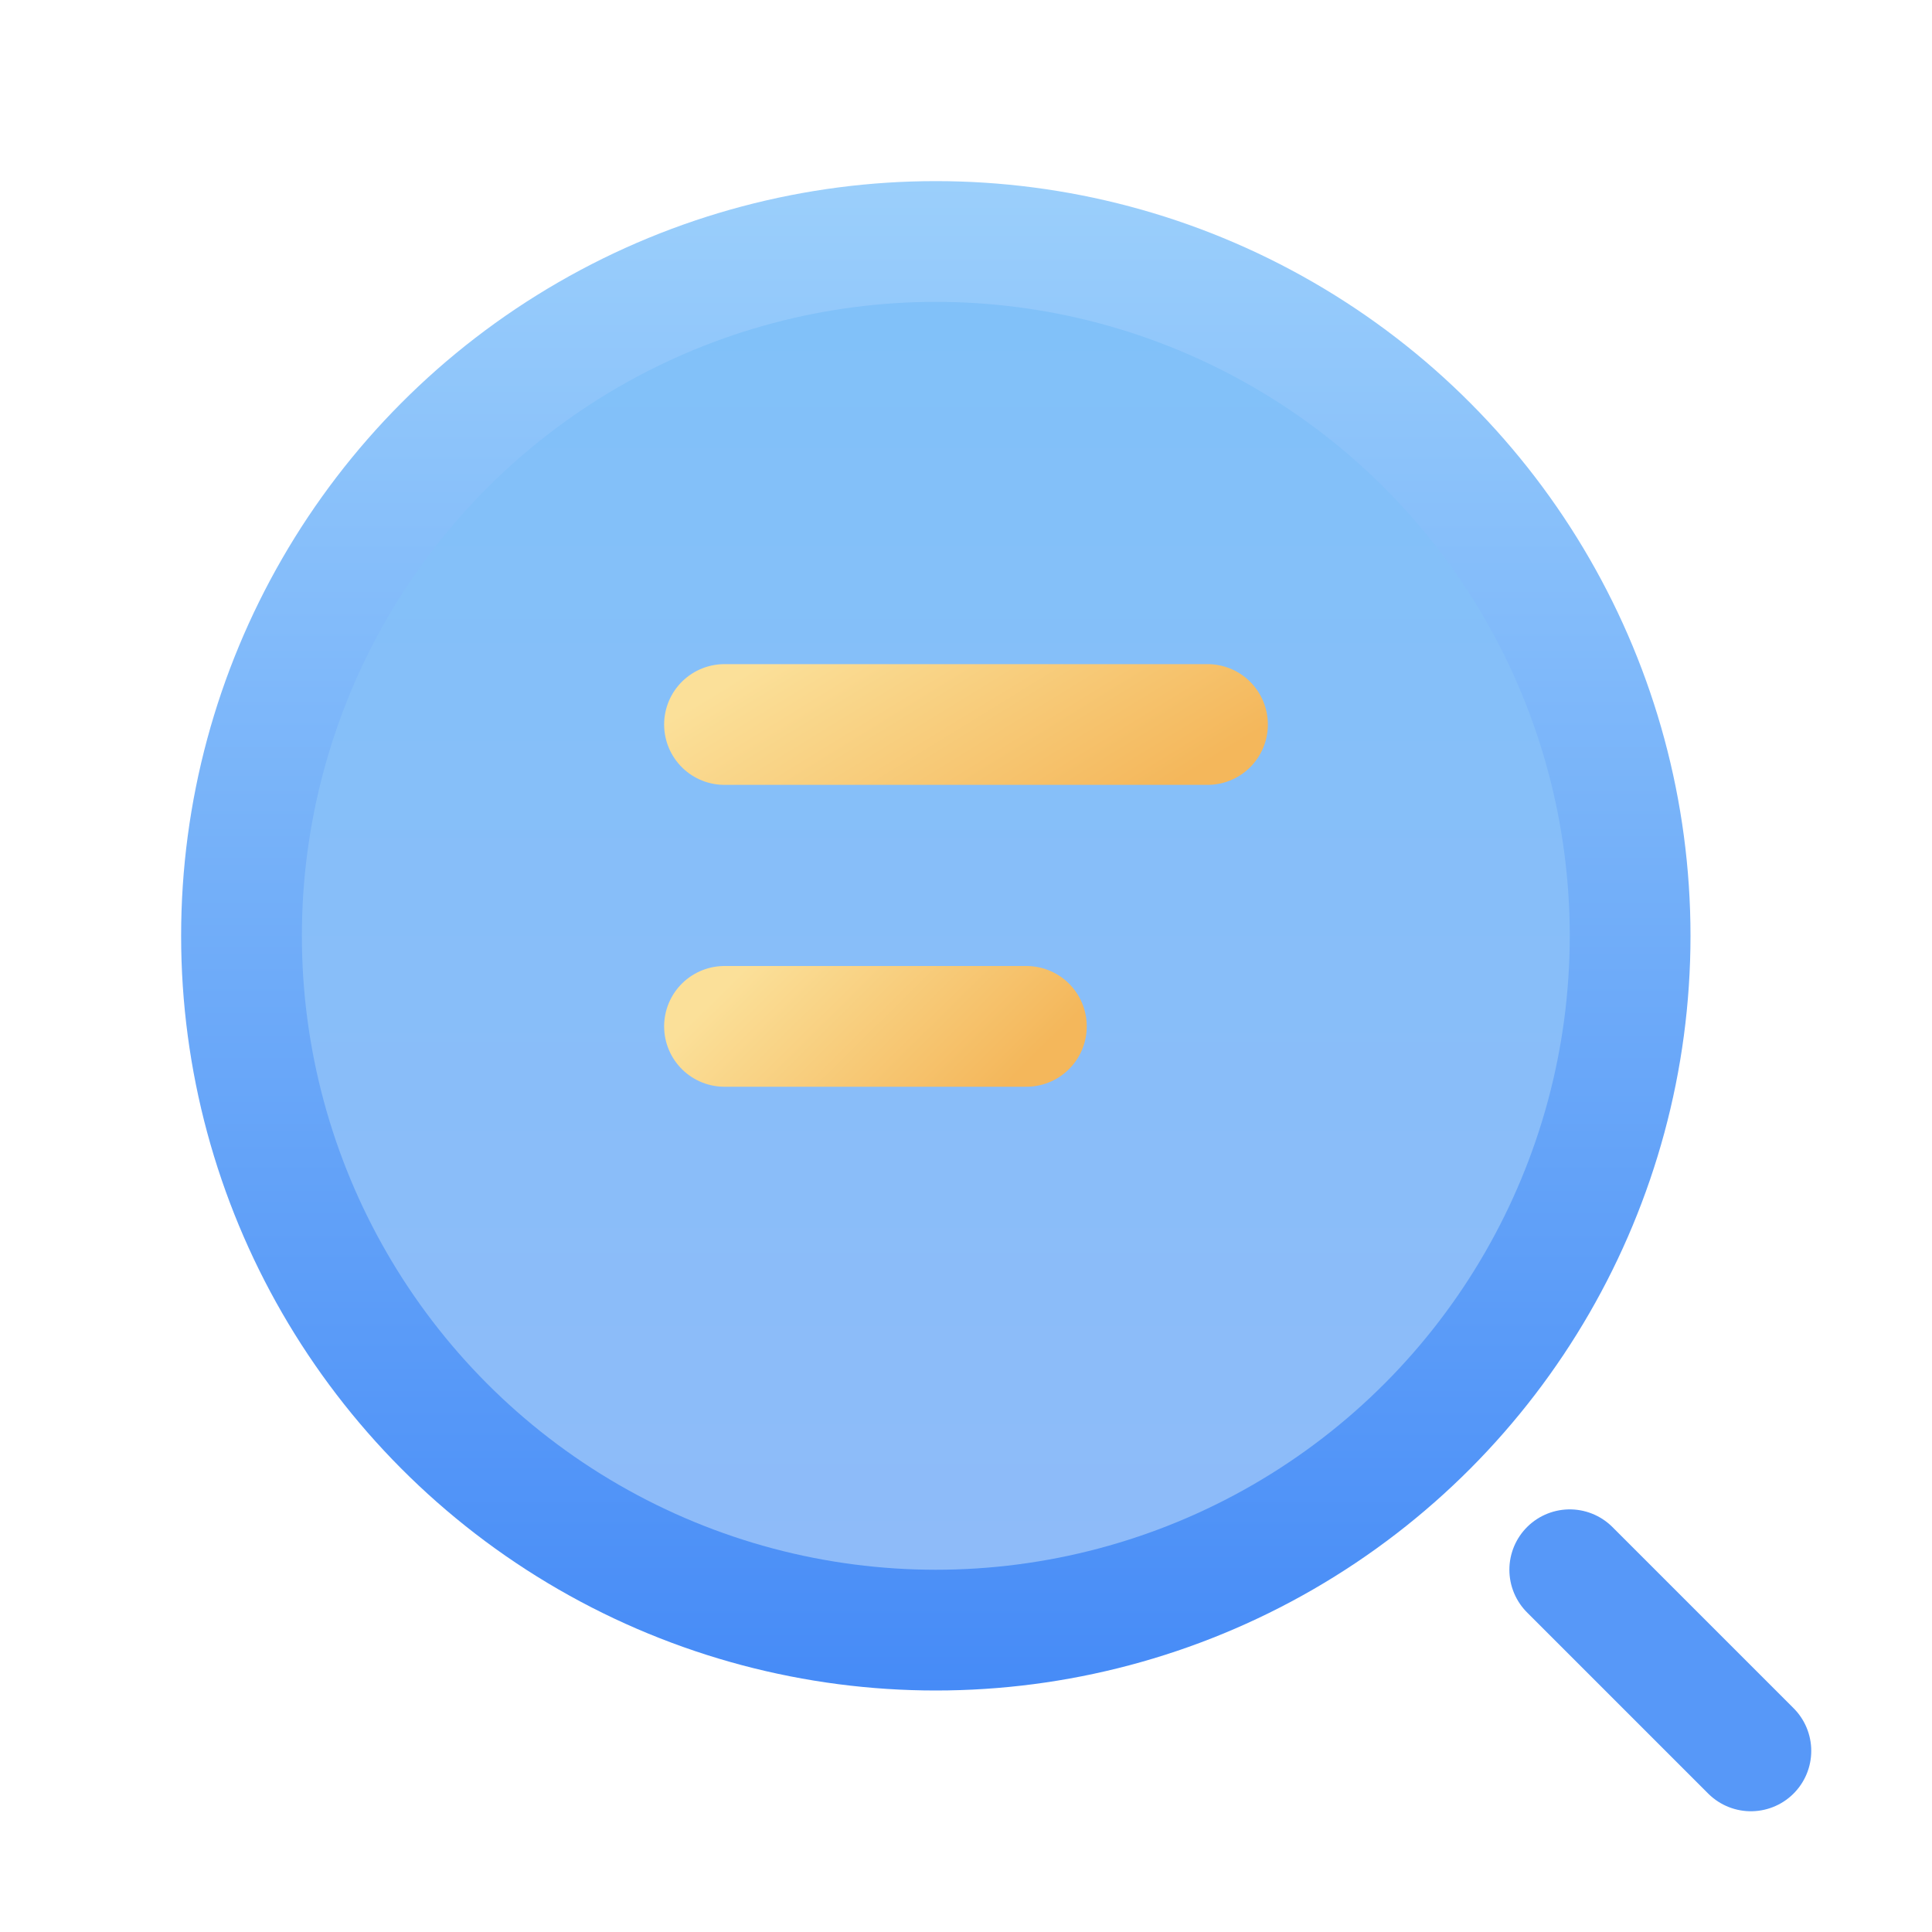 
          <svg
            viewBox="0 0 32 32"
            height="35"
            width="35"
            fill="none"
            xmlns="http://www.w3.org/2000/svg"
          >
            <circle
              cx="15.5"
              cy="15.5"
              r="12.5"
              fill="url(#paint0_linear_959_5881)"
            ></circle>
            <g filter="url(#filter0_f_959_5881)">
              <circle
                cx="15.5"
                cy="15.5"
                r="10.5"
                fill="url(#paint1_linear_959_5881)"
              ></circle>
            </g>
            <path
              d="M12 12H20"
              stroke="url(#paint2_linear_959_5881)"
              stroke-width="2"
              stroke-linecap="round"
              stroke-linejoin="round"
            ></path>
            <path
              d="M12 17H17"
              stroke="url(#paint3_linear_959_5881)"
              stroke-width="2"
              stroke-linecap="round"
              stroke-linejoin="round"
            ></path>
            <path
              d="M29 29L26 26"
              stroke="#5798F8"
              stroke-width="2"
              stroke-linecap="round"
              stroke-linejoin="round"
            ></path>
            <defs>
              <filter
                id="filter0_f_959_5881"
                x="1"
                y="1"
                width="29"
                height="29"
                filterUnits="userSpaceOnUse"
                color-interpolation-filters="sRGB"
              >
                <feFlood
                  flood-opacity="0"
                  result="BackgroundImageFix"
                ></feFlood>
                <feBlend
                  mode="normal"
                  in="SourceGraphic"
                  in2="BackgroundImageFix"
                  result="shape"
                ></feBlend>
                <feGaussianBlur
                  stdDeviation="2"
                  result="effect1_foregroundBlur_959_5881"
                ></feGaussianBlur>
              </filter>
              <linearGradient
                id="paint0_linear_959_5881"
                x1="15.5"
                y1="3"
                x2="15.5"
                y2="28"
                gradientUnits="userSpaceOnUse"
              >
                <stop stop-color="#9BCFFB"></stop>
                <stop offset="1" stop-color="#468BF7"></stop>
              </linearGradient>
              <linearGradient
                id="paint1_linear_959_5881"
                x1="15.5"
                y1="5"
                x2="15.5"
                y2="26"
                gradientUnits="userSpaceOnUse"
              >
                <stop stop-color="#81C1F9"></stop>
                <stop offset="1" stop-color="#8EBBF9"></stop>
              </linearGradient>
              <linearGradient
                id="paint2_linear_959_5881"
                x1="22.667"
                y1="11"
                x2="19.892"
                y2="6.495"
                gradientUnits="userSpaceOnUse"
              >
                <stop stop-color="#F4B75B"></stop>
                <stop offset="1" stop-color="#FBE099"></stop>
              </linearGradient>
              <linearGradient
                id="paint3_linear_959_5881"
                x1="18.667"
                y1="16"
                x2="15.56"
                y2="12.848"
                gradientUnits="userSpaceOnUse"
              >
                <stop stop-color="#F4B75B"></stop>
                <stop offset="1" stop-color="#FBE099"></stop>
              </linearGradient>
            </defs>
          </svg>
